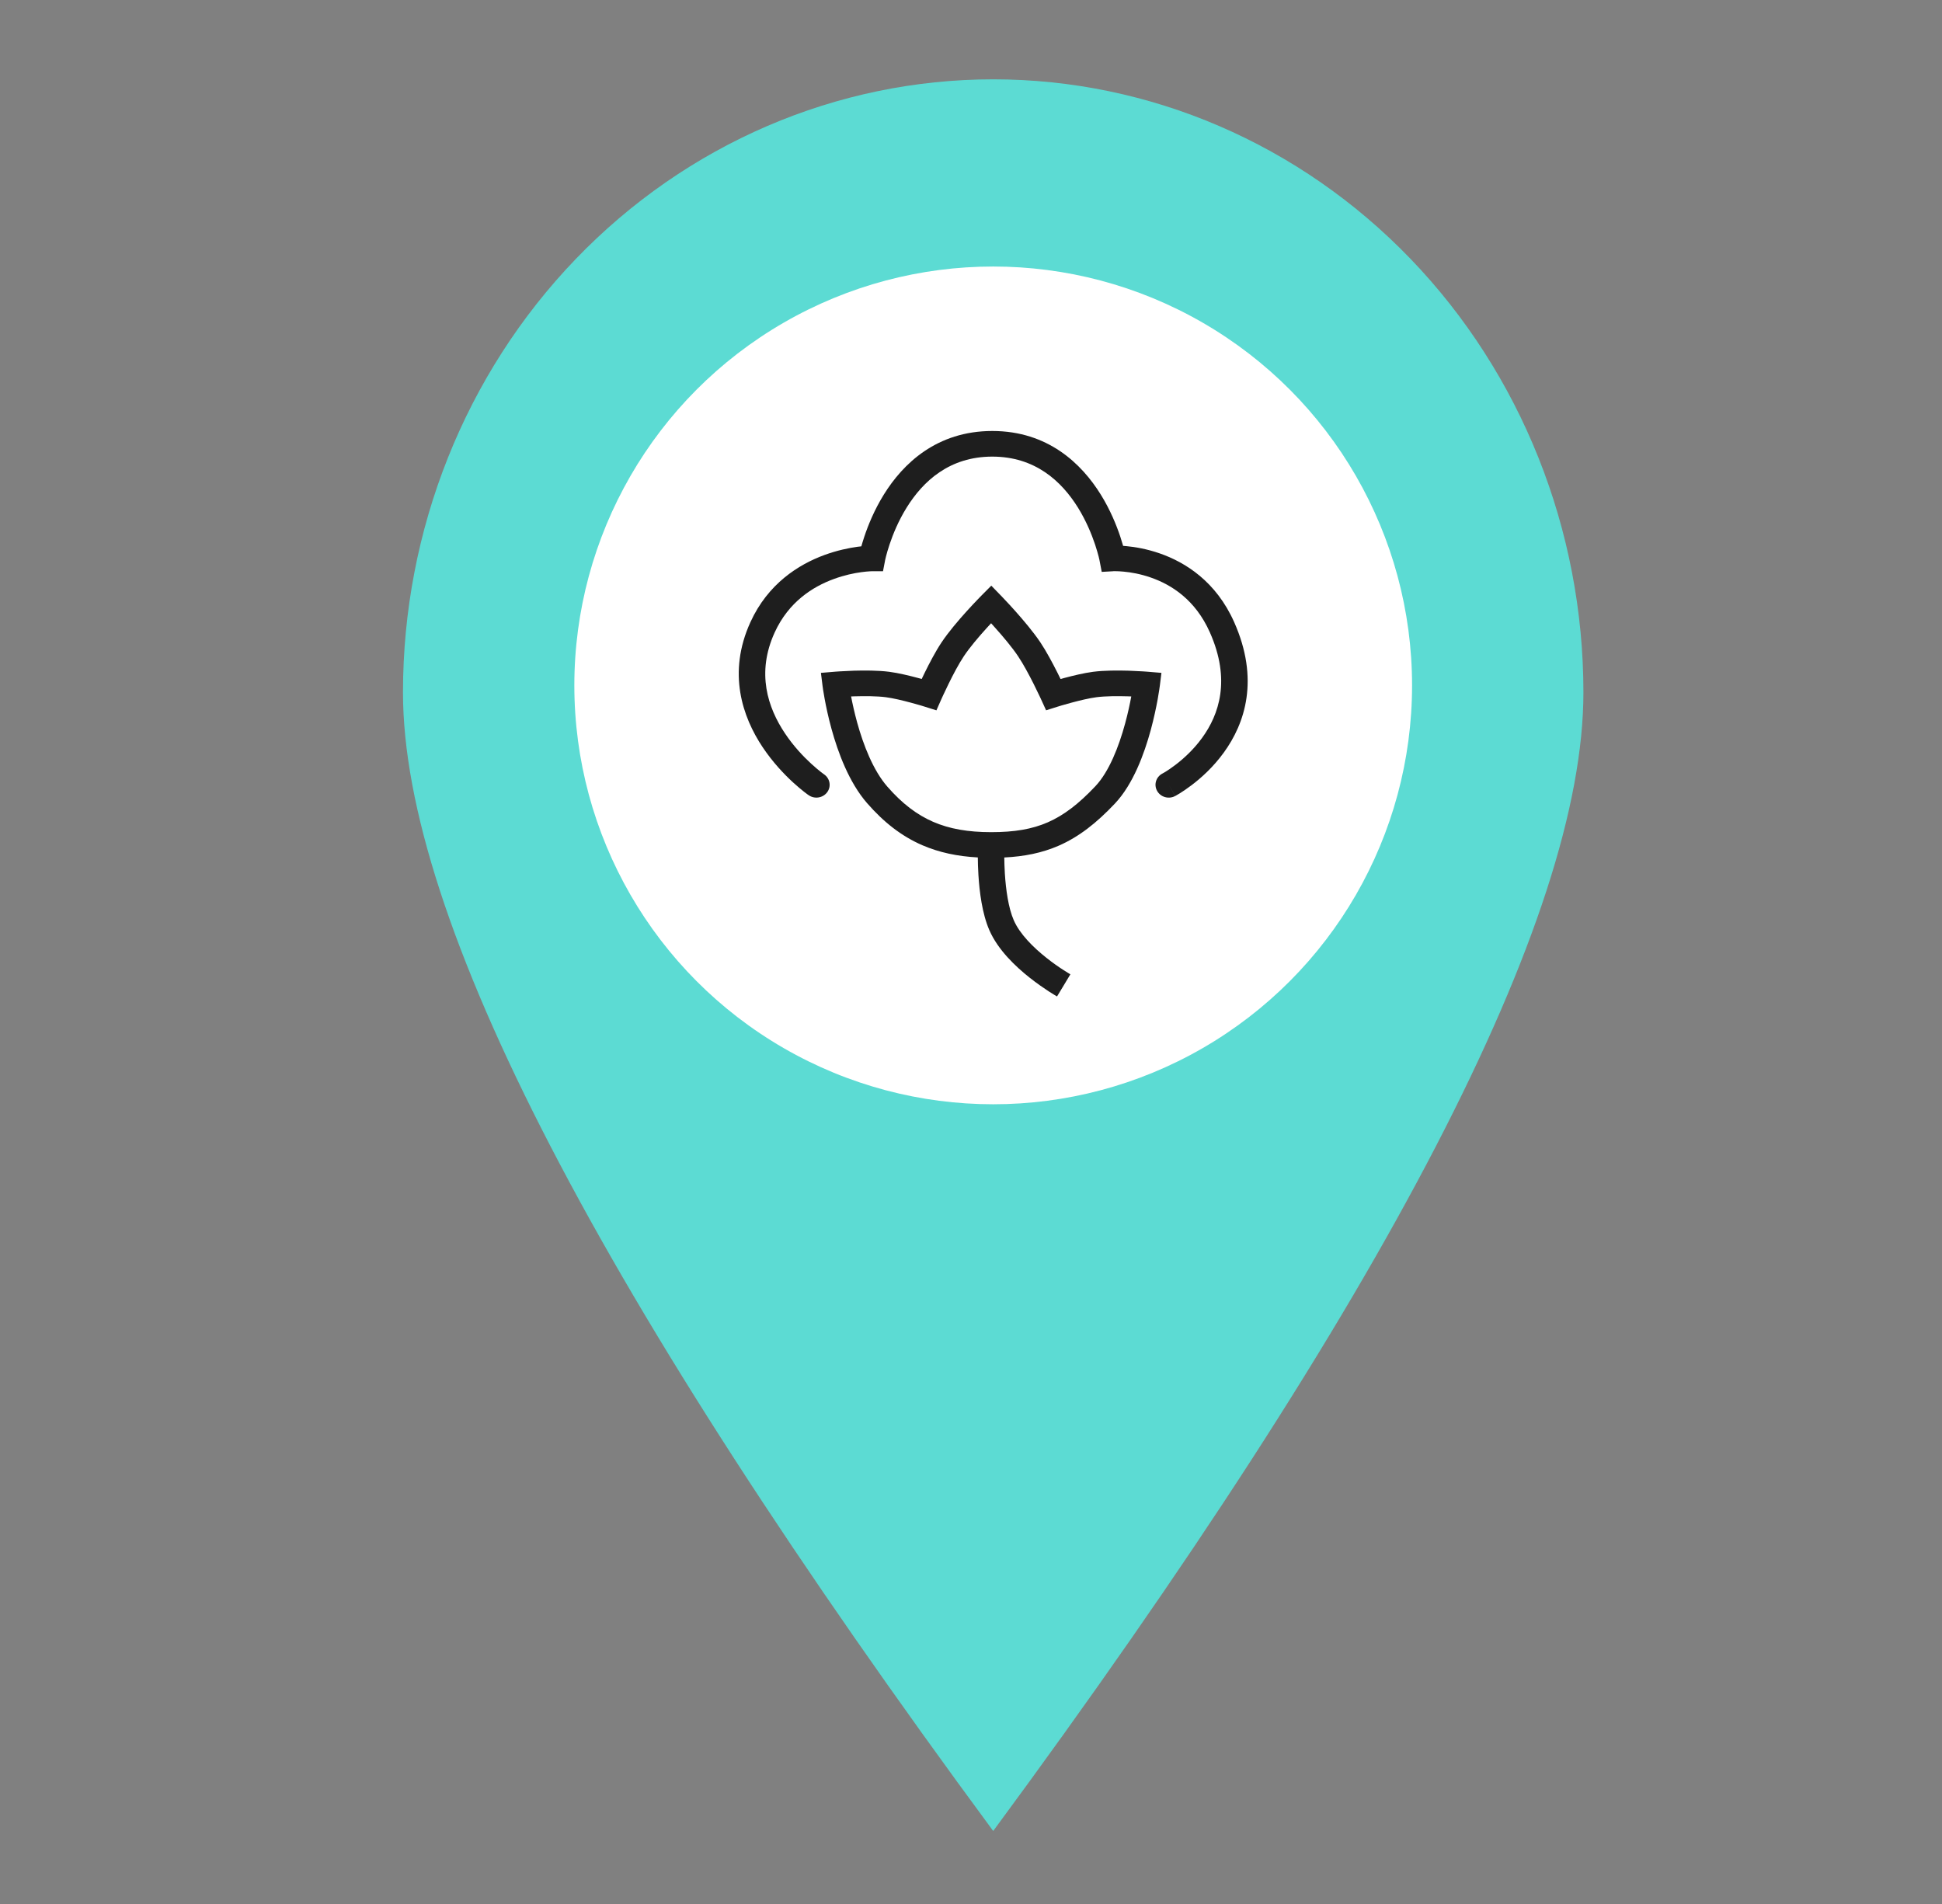 <svg width="51" height="50" viewBox="0 0 51 50" fill="none" xmlns="http://www.w3.org/2000/svg">
<rect x="0" y="0" width="51" height="50" fill="#808080" stroke="none"/>
<path d="M26.083 48.083C15.749 34.076 10.583 24.11 10.583 18.183C10.583 13.913 12.216 9.818 15.123 6.799C18.03 3.779 21.973 2.083 26.083 2.083C30.194 2.083 34.137 3.779 37.044 6.799C39.95 9.818 41.583 13.913 41.583 18.183C41.583 24.11 36.417 34.076 26.083 48.083ZM26.083 27.383C28.432 27.383 30.685 26.414 32.346 24.688C34.007 22.963 34.941 20.623 34.941 18.183C34.941 15.743 34.007 13.403 32.346 11.678C30.685 9.952 28.432 8.983 26.083 8.983C23.734 8.983 21.481 9.952 19.82 11.678C18.159 13.403 17.226 15.743 17.226 18.183C17.226 20.623 18.159 22.963 19.82 24.688C21.481 26.414 23.734 27.383 26.083 27.383Z" fill="#5CDBD3"/>
<circle cx="26.083" cy="17.999" r="11" fill="white"/>
<path fill-rule="evenodd" clip-rule="evenodd" d="M26.283 15.638L26.03 15.868L25.779 15.635L26.033 15.38L26.283 15.638ZM27.852 17.831C27.827 17.78 27.799 17.723 27.769 17.663C27.646 17.419 27.481 17.108 27.323 16.871C27.141 16.599 26.878 16.289 26.668 16.053C26.561 15.933 26.466 15.83 26.396 15.757C26.362 15.72 26.334 15.69 26.314 15.67L26.292 15.646L26.285 15.64L26.283 15.638L26.03 15.868L25.779 15.635L25.777 15.637L25.771 15.644L25.748 15.667C25.728 15.688 25.699 15.717 25.664 15.754C25.594 15.827 25.496 15.93 25.388 16.05C25.175 16.285 24.908 16.597 24.725 16.872C24.567 17.109 24.405 17.421 24.285 17.665C24.256 17.724 24.229 17.78 24.205 17.831C24.174 17.822 24.142 17.813 24.109 17.804C23.888 17.745 23.597 17.674 23.355 17.642C23.061 17.604 22.697 17.605 22.419 17.613C22.277 17.618 22.153 17.624 22.064 17.63C22.019 17.633 21.983 17.635 21.958 17.637L21.929 17.639L21.921 17.64L21.918 17.64L21.559 17.67L21.602 18.016L21.947 17.976C21.602 18.016 21.602 18.016 21.602 18.016L21.602 18.017L21.602 18.018L21.603 18.024L21.606 18.042C21.608 18.058 21.611 18.08 21.615 18.109C21.624 18.166 21.637 18.249 21.656 18.35C21.693 18.553 21.752 18.834 21.838 19.146C22.007 19.759 22.295 20.544 22.77 21.09C23.21 21.595 23.677 21.959 24.219 22.195C24.665 22.388 25.145 22.488 25.679 22.517C25.68 22.646 25.684 22.805 25.695 22.979C25.722 23.416 25.792 23.992 25.982 24.427C26.206 24.943 26.669 25.381 27.041 25.675C27.232 25.826 27.41 25.948 27.54 26.033C27.605 26.075 27.659 26.108 27.697 26.131C27.716 26.142 27.731 26.151 27.742 26.157L27.754 26.165L27.758 26.167L27.759 26.168C27.759 26.168 27.76 26.168 27.935 25.877C28.11 25.586 28.11 25.586 28.11 25.586L28.108 25.585L28.1 25.58C28.092 25.576 28.08 25.569 28.064 25.559C28.032 25.54 27.985 25.511 27.927 25.473C27.81 25.398 27.651 25.289 27.482 25.154C27.132 24.877 26.779 24.525 26.623 24.166C26.482 23.843 26.416 23.365 26.389 22.939C26.38 22.781 26.375 22.637 26.374 22.518C26.901 22.492 27.365 22.399 27.802 22.209C28.332 21.978 28.796 21.614 29.281 21.1C29.761 20.59 30.049 19.796 30.219 19.177C30.305 18.859 30.365 18.57 30.403 18.361C30.422 18.256 30.435 18.171 30.444 18.112C30.449 18.082 30.452 18.059 30.454 18.042L30.457 18.023L30.457 18.018L30.458 18.016C30.458 18.016 30.458 18.016 30.112 17.976L30.458 18.016L30.501 17.67L30.142 17.64L30.141 17.64L30.139 17.64L30.131 17.639L30.102 17.637C30.077 17.635 30.041 17.633 29.996 17.63C29.907 17.624 29.782 17.618 29.641 17.613C29.363 17.605 28.999 17.604 28.705 17.642C28.463 17.674 28.172 17.745 27.951 17.804C27.917 17.814 27.884 17.823 27.852 17.831ZM27.345 18.375L27.344 18.373L27.341 18.367L27.331 18.344C27.321 18.323 27.307 18.293 27.289 18.256C27.253 18.18 27.203 18.076 27.144 17.958C27.023 17.718 26.873 17.437 26.738 17.236C26.585 17.006 26.348 16.724 26.141 16.493C26.102 16.448 26.063 16.406 26.028 16.367C25.991 16.406 25.952 16.449 25.911 16.494C25.702 16.724 25.463 17.005 25.31 17.236C25.178 17.435 25.03 17.715 24.913 17.955C24.855 18.072 24.805 18.177 24.771 18.252C24.753 18.29 24.74 18.32 24.731 18.34L24.72 18.364L24.718 18.369L24.717 18.371L24.592 18.654L24.289 18.559L24.288 18.558L24.283 18.557L24.263 18.551C24.245 18.545 24.219 18.537 24.186 18.527C24.12 18.508 24.028 18.481 23.922 18.453C23.707 18.395 23.454 18.334 23.262 18.309C23.029 18.279 22.713 18.278 22.442 18.286C22.411 18.287 22.381 18.288 22.351 18.289C22.386 18.472 22.438 18.71 22.51 18.973C22.674 19.565 22.93 20.229 23.302 20.656C23.69 21.101 24.077 21.395 24.504 21.581C24.932 21.767 25.422 21.853 26.03 21.853C26.641 21.853 27.104 21.775 27.516 21.595C27.93 21.414 28.32 21.12 28.767 20.646C29.125 20.266 29.381 19.611 29.546 19.005C29.621 18.731 29.674 18.48 29.709 18.289C29.68 18.288 29.65 18.287 29.618 18.286C29.347 18.278 29.031 18.279 28.798 18.309C28.606 18.334 28.353 18.395 28.138 18.453C28.032 18.481 27.94 18.508 27.874 18.527C27.841 18.537 27.815 18.545 27.797 18.551L27.777 18.557L27.772 18.558L27.771 18.559L27.472 18.653L27.345 18.375Z" fill="black" fill-opacity="0.88"/>
<path fill-rule="evenodd" clip-rule="evenodd" d="M23.212 12.986C23.713 12.178 24.599 11.318 26.059 11.318C27.52 11.318 28.405 12.178 28.907 12.986C29.158 13.39 29.32 13.792 29.42 14.091C29.45 14.182 29.475 14.264 29.495 14.335C29.523 14.336 29.552 14.339 29.582 14.342C29.806 14.363 30.114 14.414 30.452 14.531C31.135 14.767 31.938 15.275 32.411 16.337C33.079 17.838 32.699 18.995 32.136 19.767C31.861 20.146 31.545 20.428 31.299 20.615C31.176 20.708 31.07 20.779 30.992 20.828C30.953 20.852 30.922 20.87 30.899 20.883C30.894 20.886 30.889 20.889 30.884 20.892C30.88 20.894 30.876 20.896 30.872 20.898L30.864 20.903L30.862 20.904L30.861 20.904C30.861 20.904 30.86 20.905 30.694 20.609L30.86 20.905C30.691 20.994 30.48 20.934 30.388 20.77C30.296 20.607 30.358 20.403 30.526 20.314L30.527 20.314L30.53 20.312L30.546 20.303C30.561 20.295 30.585 20.281 30.616 20.262C30.677 20.223 30.766 20.165 30.869 20.086C31.078 19.927 31.341 19.691 31.568 19.379C32.011 18.77 32.331 17.858 31.772 16.604C31.391 15.747 30.759 15.352 30.218 15.165C29.945 15.07 29.695 15.029 29.514 15.012C29.423 15.003 29.351 15 29.303 15C29.279 15 29.262 15 29.251 15L29.239 15L29.239 15.001L29.238 15.001L28.933 15.018L28.877 14.726L28.876 14.721L28.872 14.7C28.868 14.682 28.861 14.653 28.852 14.615C28.832 14.54 28.802 14.43 28.758 14.298C28.669 14.032 28.526 13.681 28.311 13.333C27.878 12.636 27.184 11.991 26.059 11.991C24.935 11.991 24.24 12.636 23.808 13.333C23.592 13.681 23.45 14.032 23.361 14.298C23.317 14.43 23.286 14.54 23.267 14.615C23.258 14.653 23.251 14.682 23.247 14.7L23.242 14.721L23.242 14.726L23.189 15.001H22.901L22.899 15.001L22.887 15.001C22.875 15.002 22.857 15.002 22.832 15.004C22.783 15.007 22.709 15.013 22.616 15.026C22.43 15.051 22.175 15.103 21.897 15.205C21.342 15.408 20.711 15.808 20.345 16.607C19.858 17.671 20.163 18.584 20.614 19.258C20.84 19.597 21.1 19.869 21.304 20.056C21.406 20.15 21.493 20.221 21.553 20.269C21.583 20.292 21.607 20.31 21.622 20.321L21.639 20.333L21.642 20.335C21.798 20.444 21.835 20.654 21.723 20.805C21.611 20.956 21.394 20.991 21.238 20.883L21.44 20.609C21.238 20.883 21.238 20.883 21.238 20.883L21.237 20.883L21.236 20.882L21.234 20.881L21.227 20.875C21.221 20.871 21.212 20.865 21.202 20.858C21.181 20.842 21.152 20.82 21.115 20.792C21.043 20.735 20.942 20.652 20.825 20.545C20.593 20.332 20.294 20.019 20.029 19.623C19.499 18.829 19.097 17.672 19.709 16.334C20.17 15.327 20.974 14.823 21.65 14.575C21.986 14.452 22.294 14.39 22.518 14.359C22.554 14.354 22.588 14.35 22.62 14.347C22.641 14.274 22.667 14.187 22.699 14.091C22.799 13.792 22.961 13.39 23.212 12.986Z" fill="black" fill-opacity="0.88"/>
</svg>
